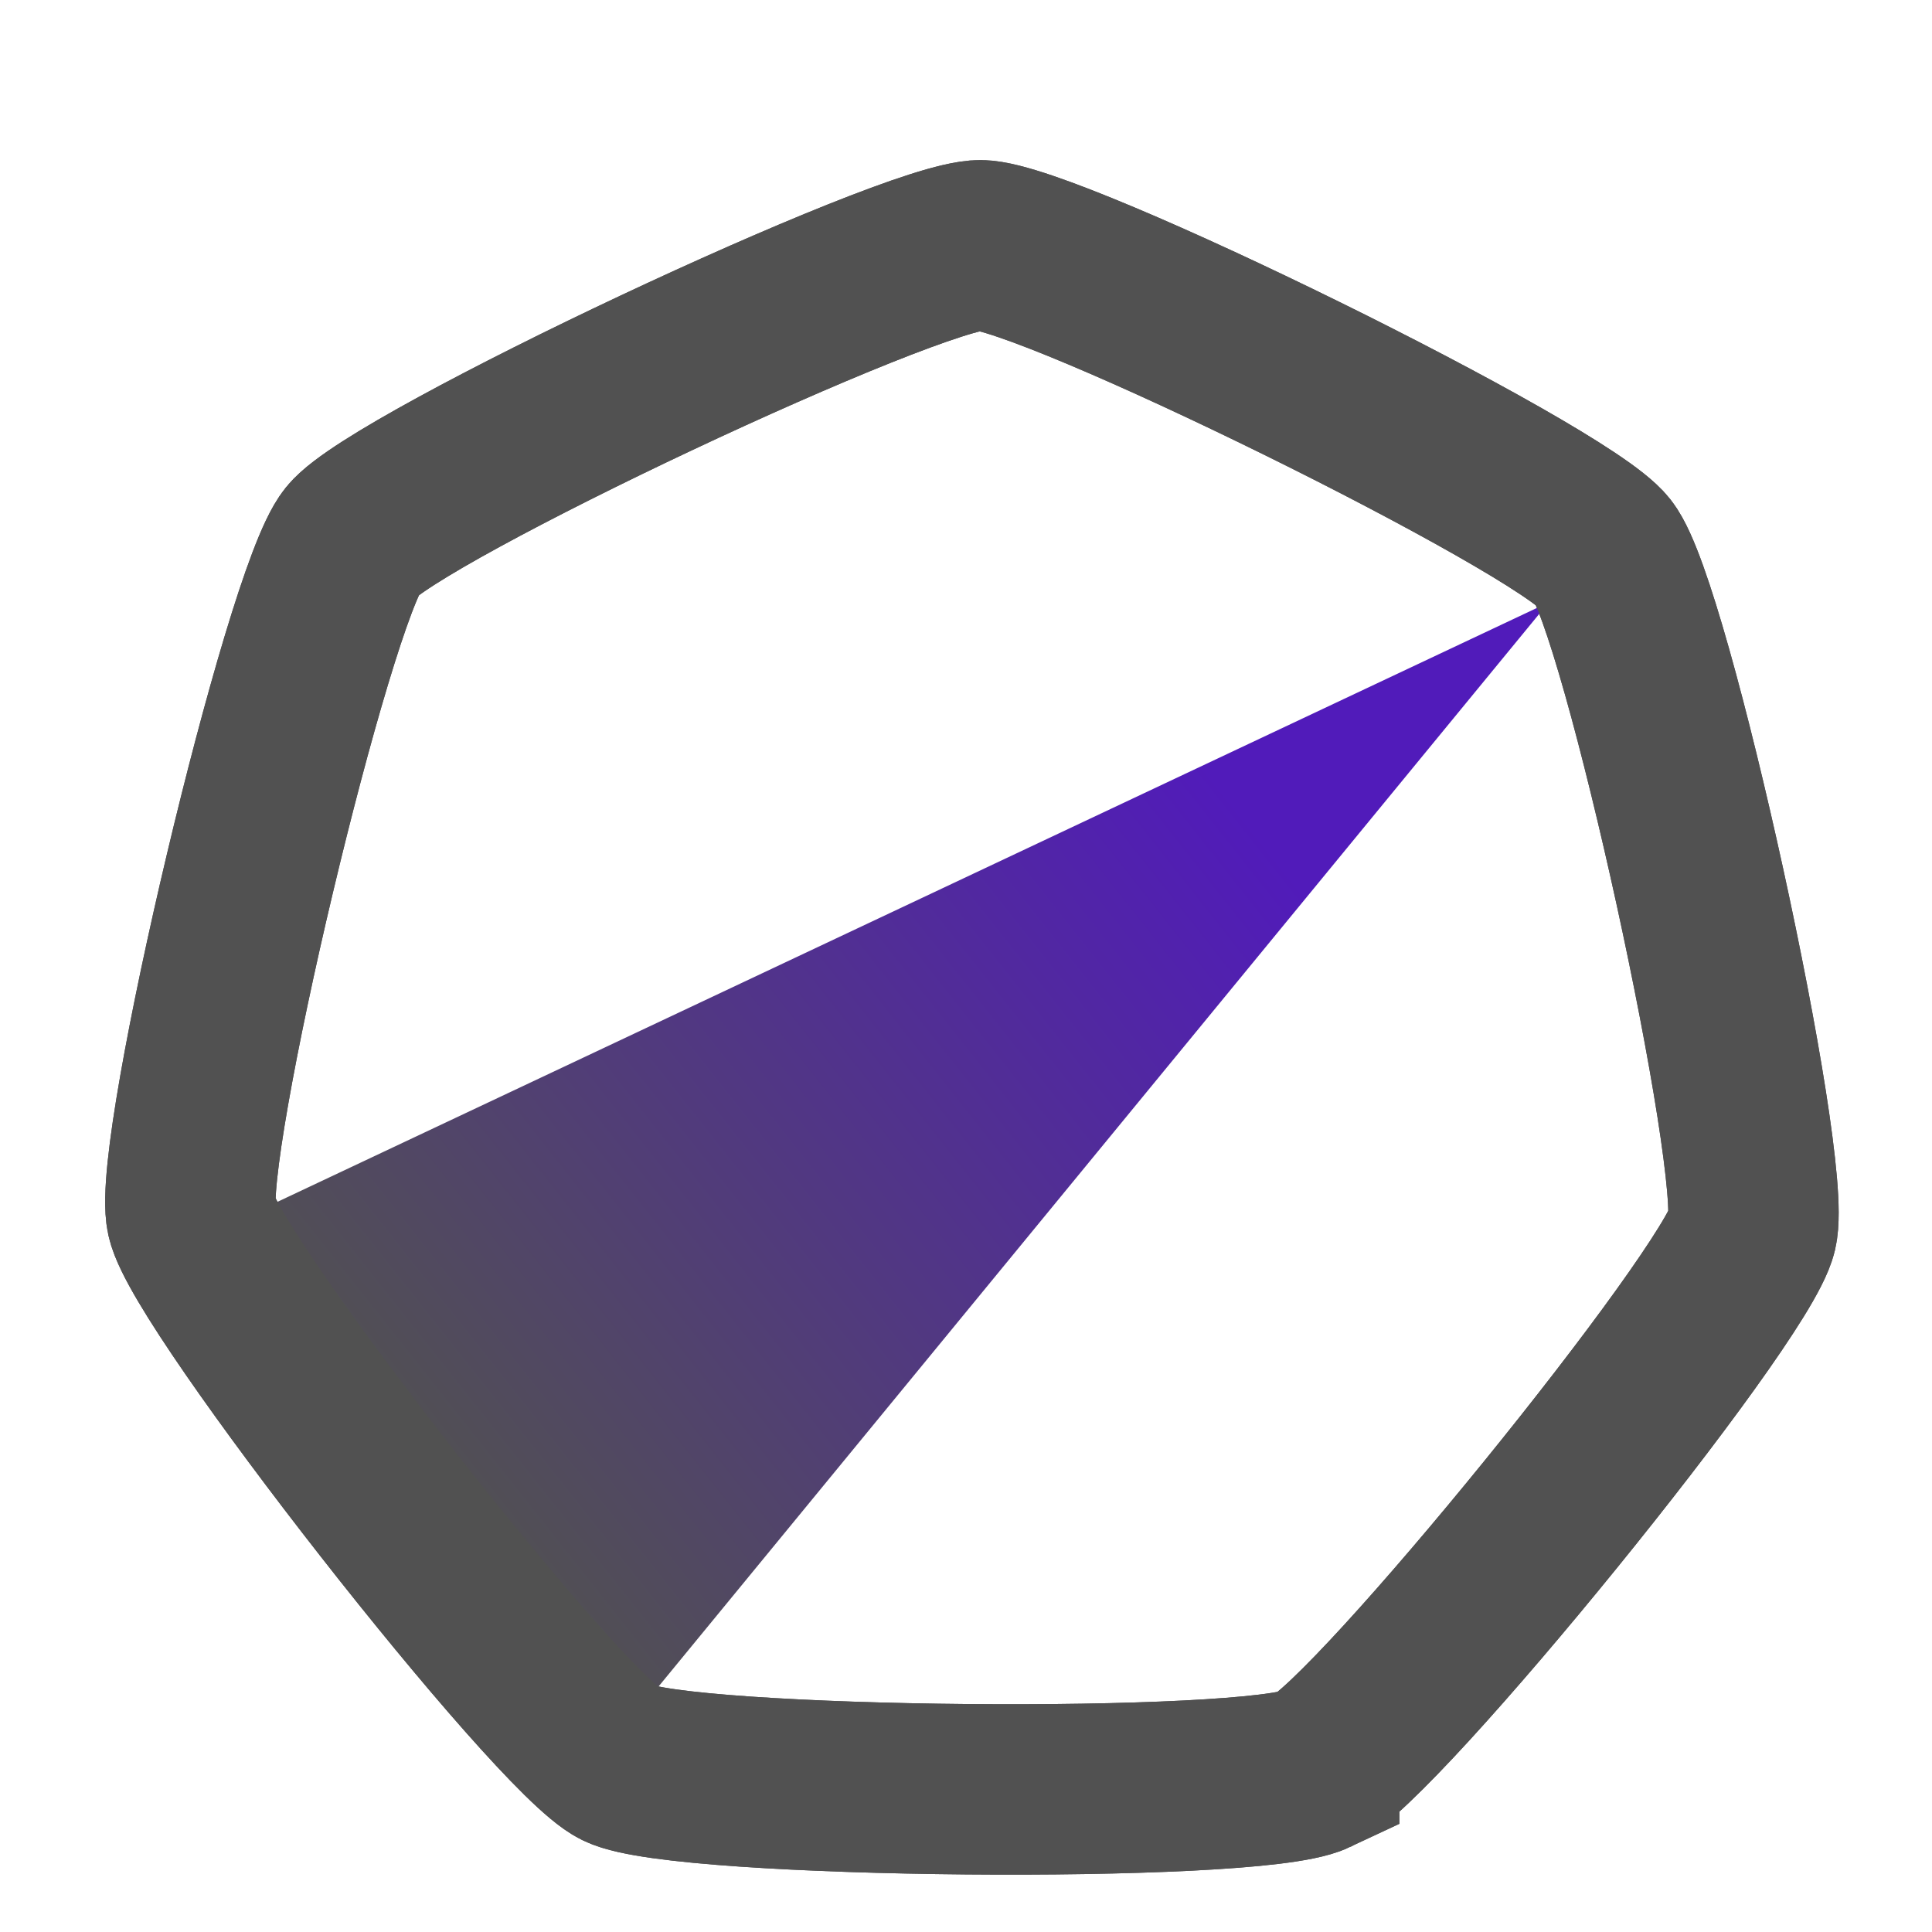 <?xml version="1.0" encoding="UTF-8" standalone="no"?>
<!-- Created with Inkscape (http://www.inkscape.org/) -->

<svg
   xmlns:dc="http://purl.org/dc/elements/1.1/"
   xmlns:cc="http://creativecommons.org/ns#"
   xmlns:rdf="http://www.w3.org/1999/02/22-rdf-syntax-ns#"
   xmlns:svg="http://www.w3.org/2000/svg"
   xmlns="http://www.w3.org/2000/svg"
   xmlns:xlink="http://www.w3.org/1999/xlink"
   xmlns:sodipodi="http://sodipodi.sourceforge.net/DTD/sodipodi-0.dtd"
   xmlns:inkscape="http://www.inkscape.org/namespaces/inkscape"
   width="64mm"
   height="64mm"
   viewBox="0 0 226.772 226.772"
   id="svg2"
   version="1.1"
   inkscape:version="0.91 r13725"
   sodipodi:docname="logo.svg"
   inkscape:export-filename="C:\Users\neil\intellij\records\records\app\src\main\resources\logo.png"
   inkscape:export-xdpi="406.39999"
   inkscape:export-ydpi="406.39999">
  <defs
     id="defs4">
    <linearGradient
       inkscape:collect="always"
       id="linearGradient834">
      <stop
         style="stop-color:#515151;stop-opacity:1;"
         offset="0"
         id="stop830" />
      <stop
         style="stop-color:#511bba;stop-opacity:1"
         offset="1"
         id="stop832" />
    </linearGradient>
    <filter
       style="color-interpolation-filters:sRGB"
       inkscape:label="Drop Shadow"
       id="filter949">
      <feFlood
         flood-opacity="0.498"
         flood-color="rgb(127,127,127)"
         result="flood"
         id="feFlood939" />
      <feComposite
         in="flood"
         in2="SourceGraphic"
         operator="in"
         result="composite1"
         id="feComposite941" />
      <feGaussianBlur
         in="composite1"
         stdDeviation="3"
         result="blur"
         id="feGaussianBlur943" />
      <feOffset
         dx="4"
         dy="6"
         result="offset"
         id="feOffset945" />
      <feComposite
         in="SourceGraphic"
         in2="offset"
         operator="over"
         result="composite2"
         id="feComposite947" />
    </filter>
    <linearGradient
       inkscape:collect="always"
       xlink:href="#linearGradient834"
       id="linearGradient836"
       x1="136.258"
       y1="264.457"
       x2="233.51"
       y2="187.482"
       gradientUnits="userSpaceOnUse" />
  </defs>
  <sodipodi:namedview
     id="base"
     pagecolor="#ffffff"
     bordercolor="#666666"
     borderopacity="1.0"
     inkscape:pageopacity="0.0"
     inkscape:pageshadow="2"
     inkscape:zoom="2.5907326"
     inkscape:cx="46.761026"
     inkscape:cy="121.85565"
     inkscape:document-units="px"
     inkscape:current-layer="layer2"
     showgrid="false"
     inkscape:window-width="1384"
     inkscape:window-height="855"
     inkscape:window-x="0"
     inkscape:window-y="1"
     inkscape:window-maximized="1"
     fit-margin-top="1.3"
     fit-margin-left="0"
     fit-margin-right="0"
     fit-margin-bottom="1.3">
    <inkscape:grid
       type="xygrid"
       id="grid3336"
       originx="-89.747"
       originy="-729.958" />
  </sodipodi:namedview>
  <g
     inkscape:groupmode="layer"
     id="layer2"
     inkscape:label="Background"
     transform="translate(-89.747,-95.633)">
    <path
       sodipodi:type="star"
       style="fill:#ffffff;fill-opacity:1;stroke:none;stroke-width:20;stroke-miterlimit:4;stroke-dasharray:none;stroke-opacity:1;filter:url(#filter949)"
       id="path848"
       sodipodi:sides="7"
       sodipodi:cx="200"
       sodipodi:cy="212.3622"
       sodipodi:r1="93.941467"
       sodipodi:r2="84.638344"
       sodipodi:arg1="1.1309537"
       sodipodi:arg2="1.5797527"
       inkscape:flatsided="true"
       inkscape:rounded="0.1"
       inkscape:randomized="0"
       d="m 240,297.362 c -7.376,3.471 -74.203,2.873 -81.516,-0.73 -7.313,-3.603 -48.511,-56.224 -50.254,-64.187 -1.743,-7.963 13.711,-72.982 18.851,-79.31 5.14,-6.328 65.609,-34.784 73.76,-34.711 8.152,0.073 68.101,29.608 73.127,36.026 5.025,6.419 19.312,71.704 17.427,79.635 -1.885,7.931 -44.019,59.806 -51.395,63.277 z"
       inkscape:transform-center-x="0.1872209"
       inkscape:transform-center-y="-4.4688517" />
  </g>
  <g
     inkscape:label="Layer 1"
     inkscape:groupmode="layer"
     id="layer1"
     transform="translate(-89.747,-95.633)">
    <g
       id="g4144"
       style="filter:url(#filter949)">
      <path
         sodipodi:type="star"
         style="fill:none;fill-opacity:1;stroke:#515151;stroke-width:20;stroke-miterlimit:4;stroke-dasharray:none;stroke-opacity:1"
         id="path838"
         sodipodi:sides="7"
         sodipodi:cx="200"
         sodipodi:cy="212.3622"
         sodipodi:r1="93.941467"
         sodipodi:r2="84.638344"
         sodipodi:arg1="1.1309537"
         sodipodi:arg2="1.5797527"
         inkscape:flatsided="true"
         inkscape:rounded="0.1"
         inkscape:randomized="0"
         d="m 240,297.362 c -7.376,3.471 -74.203,2.873 -81.516,-0.73 -7.313,-3.603 -48.511,-56.224 -50.254,-64.187 -1.743,-7.963 13.711,-72.982 18.851,-79.31 5.14,-6.328 65.609,-34.784 73.76,-34.711 8.152,0.073 68.101,29.608 73.127,36.026 5.025,6.419 19.312,71.704 17.427,79.635 -1.885,7.931 -44.019,59.806 -51.395,63.277 z"
         inkscape:transform-center-x="0.1872209"
         inkscape:transform-center-y="-4.4688517" />
      <path
         sodipodi:nodetypes="cccc"
         inkscape:connector-curvature="0"
         id="path4142"
         d="M 110.505,234.383 267.525,160.342 157.424,294.433 Z"
         style="fill:url(#linearGradient836);fill-opacity:1;fill-rule:evenodd;stroke:none;stroke-width:1px;stroke-linecap:butt;stroke-linejoin:miter;stroke-opacity:1" />
      <path
         inkscape:transform-center-y="-4.4688517"
         inkscape:transform-center-x="0.1872209"
         d="m 240,297.362 c -7.376,3.471 -74.203,2.873 -81.516,-0.73 -7.313,-3.603 -48.511,-56.224 -50.254,-64.187 -1.743,-7.963 13.711,-72.982 18.851,-79.31 5.14,-6.328 65.609,-34.784 73.76,-34.711 8.152,0.073 68.101,29.608 73.127,36.026 5.025,6.419 19.312,71.704 17.427,79.635 -1.885,7.931 -44.019,59.806 -51.395,63.277 z"
         inkscape:randomized="0"
         inkscape:rounded="0.1"
         inkscape:flatsided="true"
         sodipodi:arg2="1.5797527"
         sodipodi:arg1="1.1309537"
         sodipodi:r2="84.638344"
         sodipodi:r1="93.941467"
         sodipodi:cy="212.3622"
         sodipodi:cx="200"
         sodipodi:sides="7"
         id="path3340"
         style="fill:none;fill-opacity:1;stroke:#515151;stroke-width:20;stroke-miterlimit:4;stroke-dasharray:none;stroke-opacity:1"
         sodipodi:type="star" />
    </g>
  </g>
</svg>
